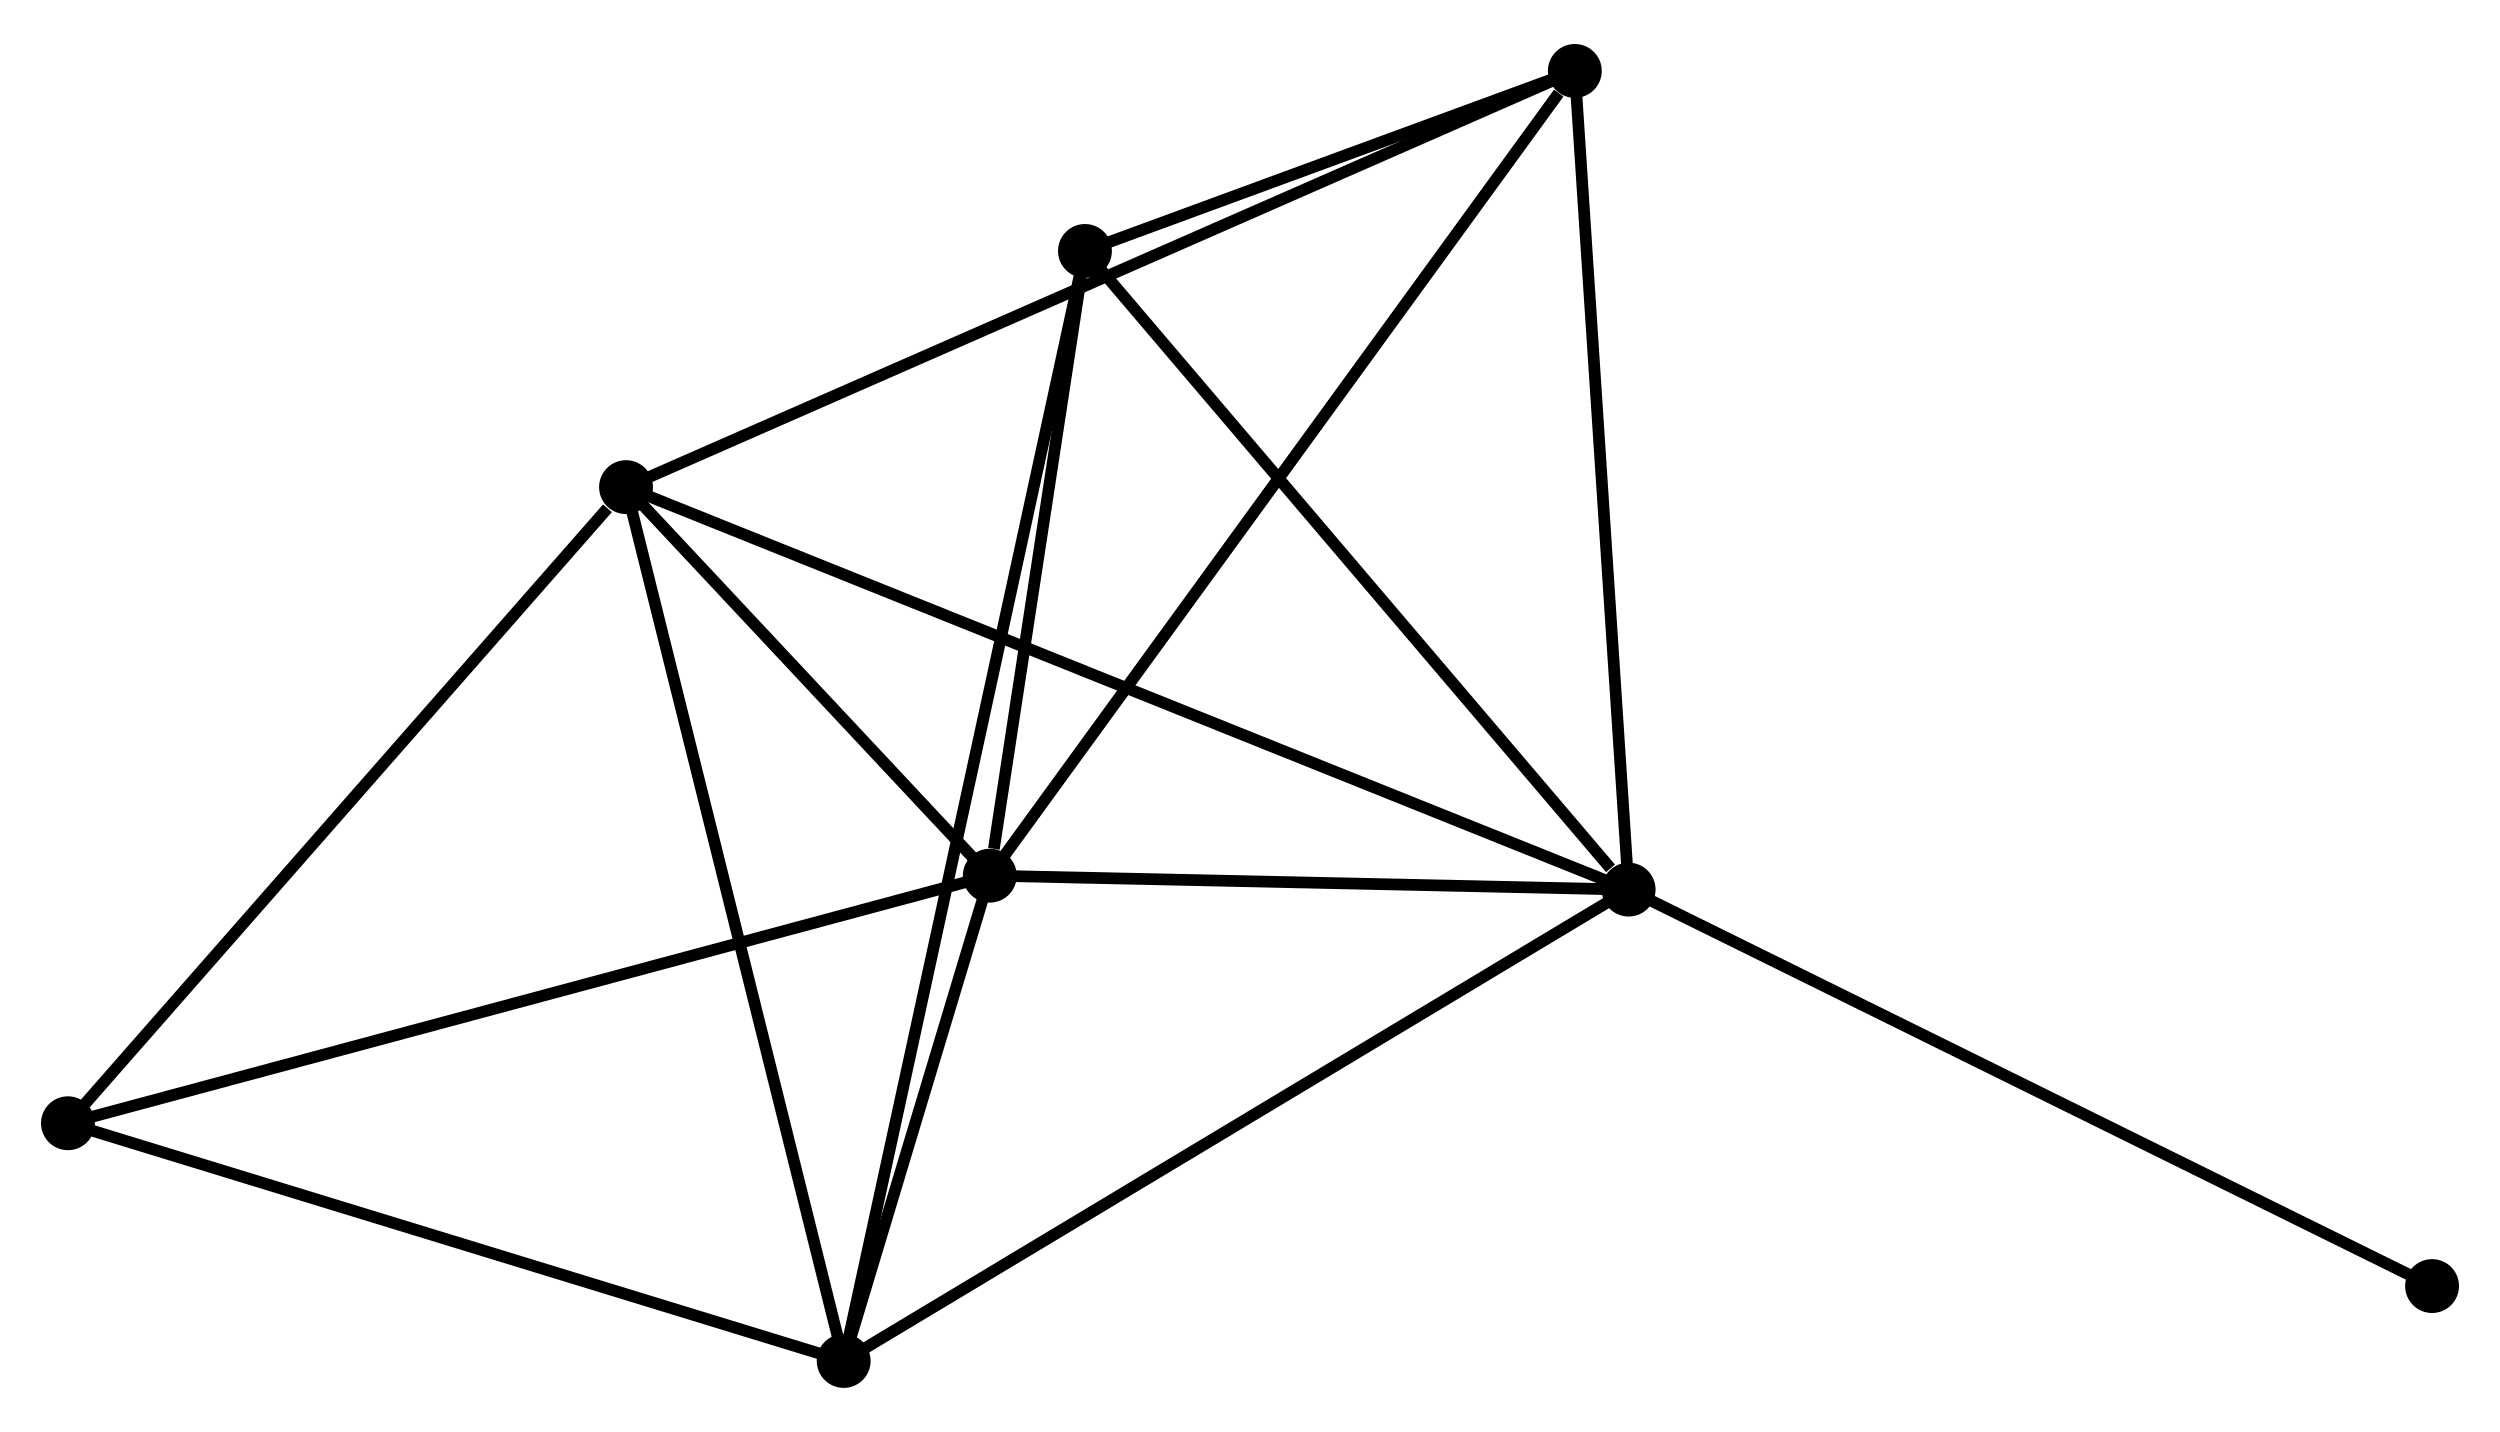 <?xml version="1.0" encoding="UTF-8" standalone="no"?>
<!DOCTYPE svg PUBLIC "-//W3C//DTD SVG 1.1//EN"
 "http://www.w3.org/Graphics/SVG/1.1/DTD/svg11.dtd">
<!-- Generated by graphviz version 2.36.0 (20140111.2315)
 -->
<!-- Title: %3 Pages: 1 -->
<svg width="213pt" height="122pt"
 viewBox="0.00 0.00 213.42 121.73" xmlns="http://www.w3.org/2000/svg" xmlns:xlink="http://www.w3.org/1999/xlink">
<g id="graph0" class="graph" transform="scale(1 1) rotate(0) translate(4 117.727)">
<title>%3</title>
<!-- 0 -->
<g id="node1" class="node"><title>0</title>
<ellipse fill="black" stroke="black" cx="80.497" cy="-43.228" rx="1.8" ry="1.8"/>
</g>
<!-- 1 -->
<g id="node2" class="node"><title>1</title>
<ellipse fill="black" stroke="black" cx="135.032" cy="-42.039" rx="1.8" ry="1.8"/>
</g>
<!-- 0&#45;&#45;1 -->
<g id="edge1" class="edge"><title>0&#45;&#45;1</title>
<path fill="none" stroke="black" d="M82.311,-43.189C90.591,-43.008 124.745,-42.264 133.154,-42.08"/>
</g>
<!-- 2 -->
<g id="node3" class="node"><title>2</title>
<ellipse fill="black" stroke="black" cx="68.025" cy="-1.8" rx="1.8" ry="1.8"/>
</g>
<!-- 0&#45;&#45;2 -->
<g id="edge2" class="edge"><title>0&#45;&#45;2</title>
<path fill="none" stroke="black" d="M79.961,-41.448C77.91,-34.634 70.569,-10.25 68.545,-3.527"/>
</g>
<!-- 3 -->
<g id="node4" class="node"><title>3</title>
<ellipse fill="black" stroke="black" cx="49.443" cy="-76.397" rx="1.8" ry="1.8"/>
</g>
<!-- 0&#45;&#45;3 -->
<g id="edge3" class="edge"><title>0&#45;&#45;3</title>
<path fill="none" stroke="black" d="M79.162,-44.654C74.054,-50.109 55.777,-69.631 50.738,-75.014"/>
</g>
<!-- 4 -->
<g id="node5" class="node"><title>4</title>
<ellipse fill="black" stroke="black" cx="130.44" cy="-111.927" rx="1.8" ry="1.8"/>
</g>
<!-- 0&#45;&#45;4 -->
<g id="edge4" class="edge"><title>0&#45;&#45;4</title>
<path fill="none" stroke="black" d="M81.731,-44.927C88.581,-54.349 121.866,-100.133 129.066,-110.036"/>
</g>
<!-- 5 -->
<g id="node6" class="node"><title>5</title>
<ellipse fill="black" stroke="black" cx="88.621" cy="-96.558" rx="1.8" ry="1.8"/>
</g>
<!-- 0&#45;&#45;5 -->
<g id="edge5" class="edge"><title>0&#45;&#45;5</title>
<path fill="none" stroke="black" d="M80.846,-45.52C82.182,-54.292 86.964,-85.68 88.282,-94.334"/>
</g>
<!-- 6 -->
<g id="node7" class="node"><title>6</title>
<ellipse fill="black" stroke="black" cx="1.8" cy="-22.092" rx="1.8" ry="1.8"/>
</g>
<!-- 0&#45;&#45;6 -->
<g id="edge6" class="edge"><title>0&#45;&#45;6</title>
<path fill="none" stroke="black" d="M78.552,-42.706C67.664,-39.782 14.387,-25.472 3.677,-22.596"/>
</g>
<!-- 1&#45;&#45;2 -->
<g id="edge7" class="edge"><title>1&#45;&#45;2</title>
<path fill="none" stroke="black" d="M133.375,-41.045C124.185,-35.526 79.529,-8.708 69.87,-2.908"/>
</g>
<!-- 1&#45;&#45;3 -->
<g id="edge8" class="edge"><title>1&#45;&#45;3</title>
<path fill="none" stroke="black" d="M133.244,-42.757C122.105,-47.228 62.331,-71.223 51.221,-75.683"/>
</g>
<!-- 1&#45;&#45;4 -->
<g id="edge9" class="edge"><title>1&#45;&#45;4</title>
<path fill="none" stroke="black" d="M134.899,-44.056C134.229,-54.261 131.216,-100.125 130.565,-110.035"/>
</g>
<!-- 1&#45;&#45;5 -->
<g id="edge10" class="edge"><title>1&#45;&#45;5</title>
<path fill="none" stroke="black" d="M133.487,-43.853C126.315,-52.278 96.33,-87.502 89.857,-95.107"/>
</g>
<!-- 7 -->
<g id="node8" class="node"><title>7</title>
<ellipse fill="black" stroke="black" cx="203.621" cy="-8.193" rx="1.8" ry="1.8"/>
</g>
<!-- 1&#45;&#45;7 -->
<g id="edge11" class="edge"><title>1&#45;&#45;7</title>
<path fill="none" stroke="black" d="M136.727,-41.203C146.134,-36.561 191.846,-14.004 201.733,-9.125"/>
</g>
<!-- 2&#45;&#45;3 -->
<g id="edge12" class="edge"><title>2&#45;&#45;3</title>
<path fill="none" stroke="black" d="M67.566,-3.644C64.995,-13.965 52.415,-64.466 49.886,-74.617"/>
</g>
<!-- 2&#45;&#45;5 -->
<g id="edge13" class="edge"><title>2&#45;&#45;5</title>
<path fill="none" stroke="black" d="M68.456,-3.779C71.136,-16.111 85.52,-82.29 88.194,-94.59"/>
</g>
<!-- 2&#45;&#45;6 -->
<g id="edge14" class="edge"><title>2&#45;&#45;6</title>
<path fill="none" stroke="black" d="M66.115,-2.385C56.444,-5.349 12.984,-18.665 3.593,-21.542"/>
</g>
<!-- 3&#45;&#45;4 -->
<g id="edge15" class="edge"><title>3&#45;&#45;4</title>
<path fill="none" stroke="black" d="M51.135,-77.139C61.676,-81.763 118.244,-106.577 128.758,-111.189"/>
</g>
<!-- 3&#45;&#45;6 -->
<g id="edge16" class="edge"><title>3&#45;&#45;6</title>
<path fill="none" stroke="black" d="M47.858,-74.59C40.495,-66.198 9.714,-31.112 3.068,-23.537"/>
</g>
<!-- 4&#45;&#45;5 -->
<g id="edge17" class="edge"><title>4&#45;&#45;5</title>
<path fill="none" stroke="black" d="M128.644,-111.267C121.765,-108.739 97.151,-99.693 90.365,-97.199"/>
</g>
</g>
</svg>
